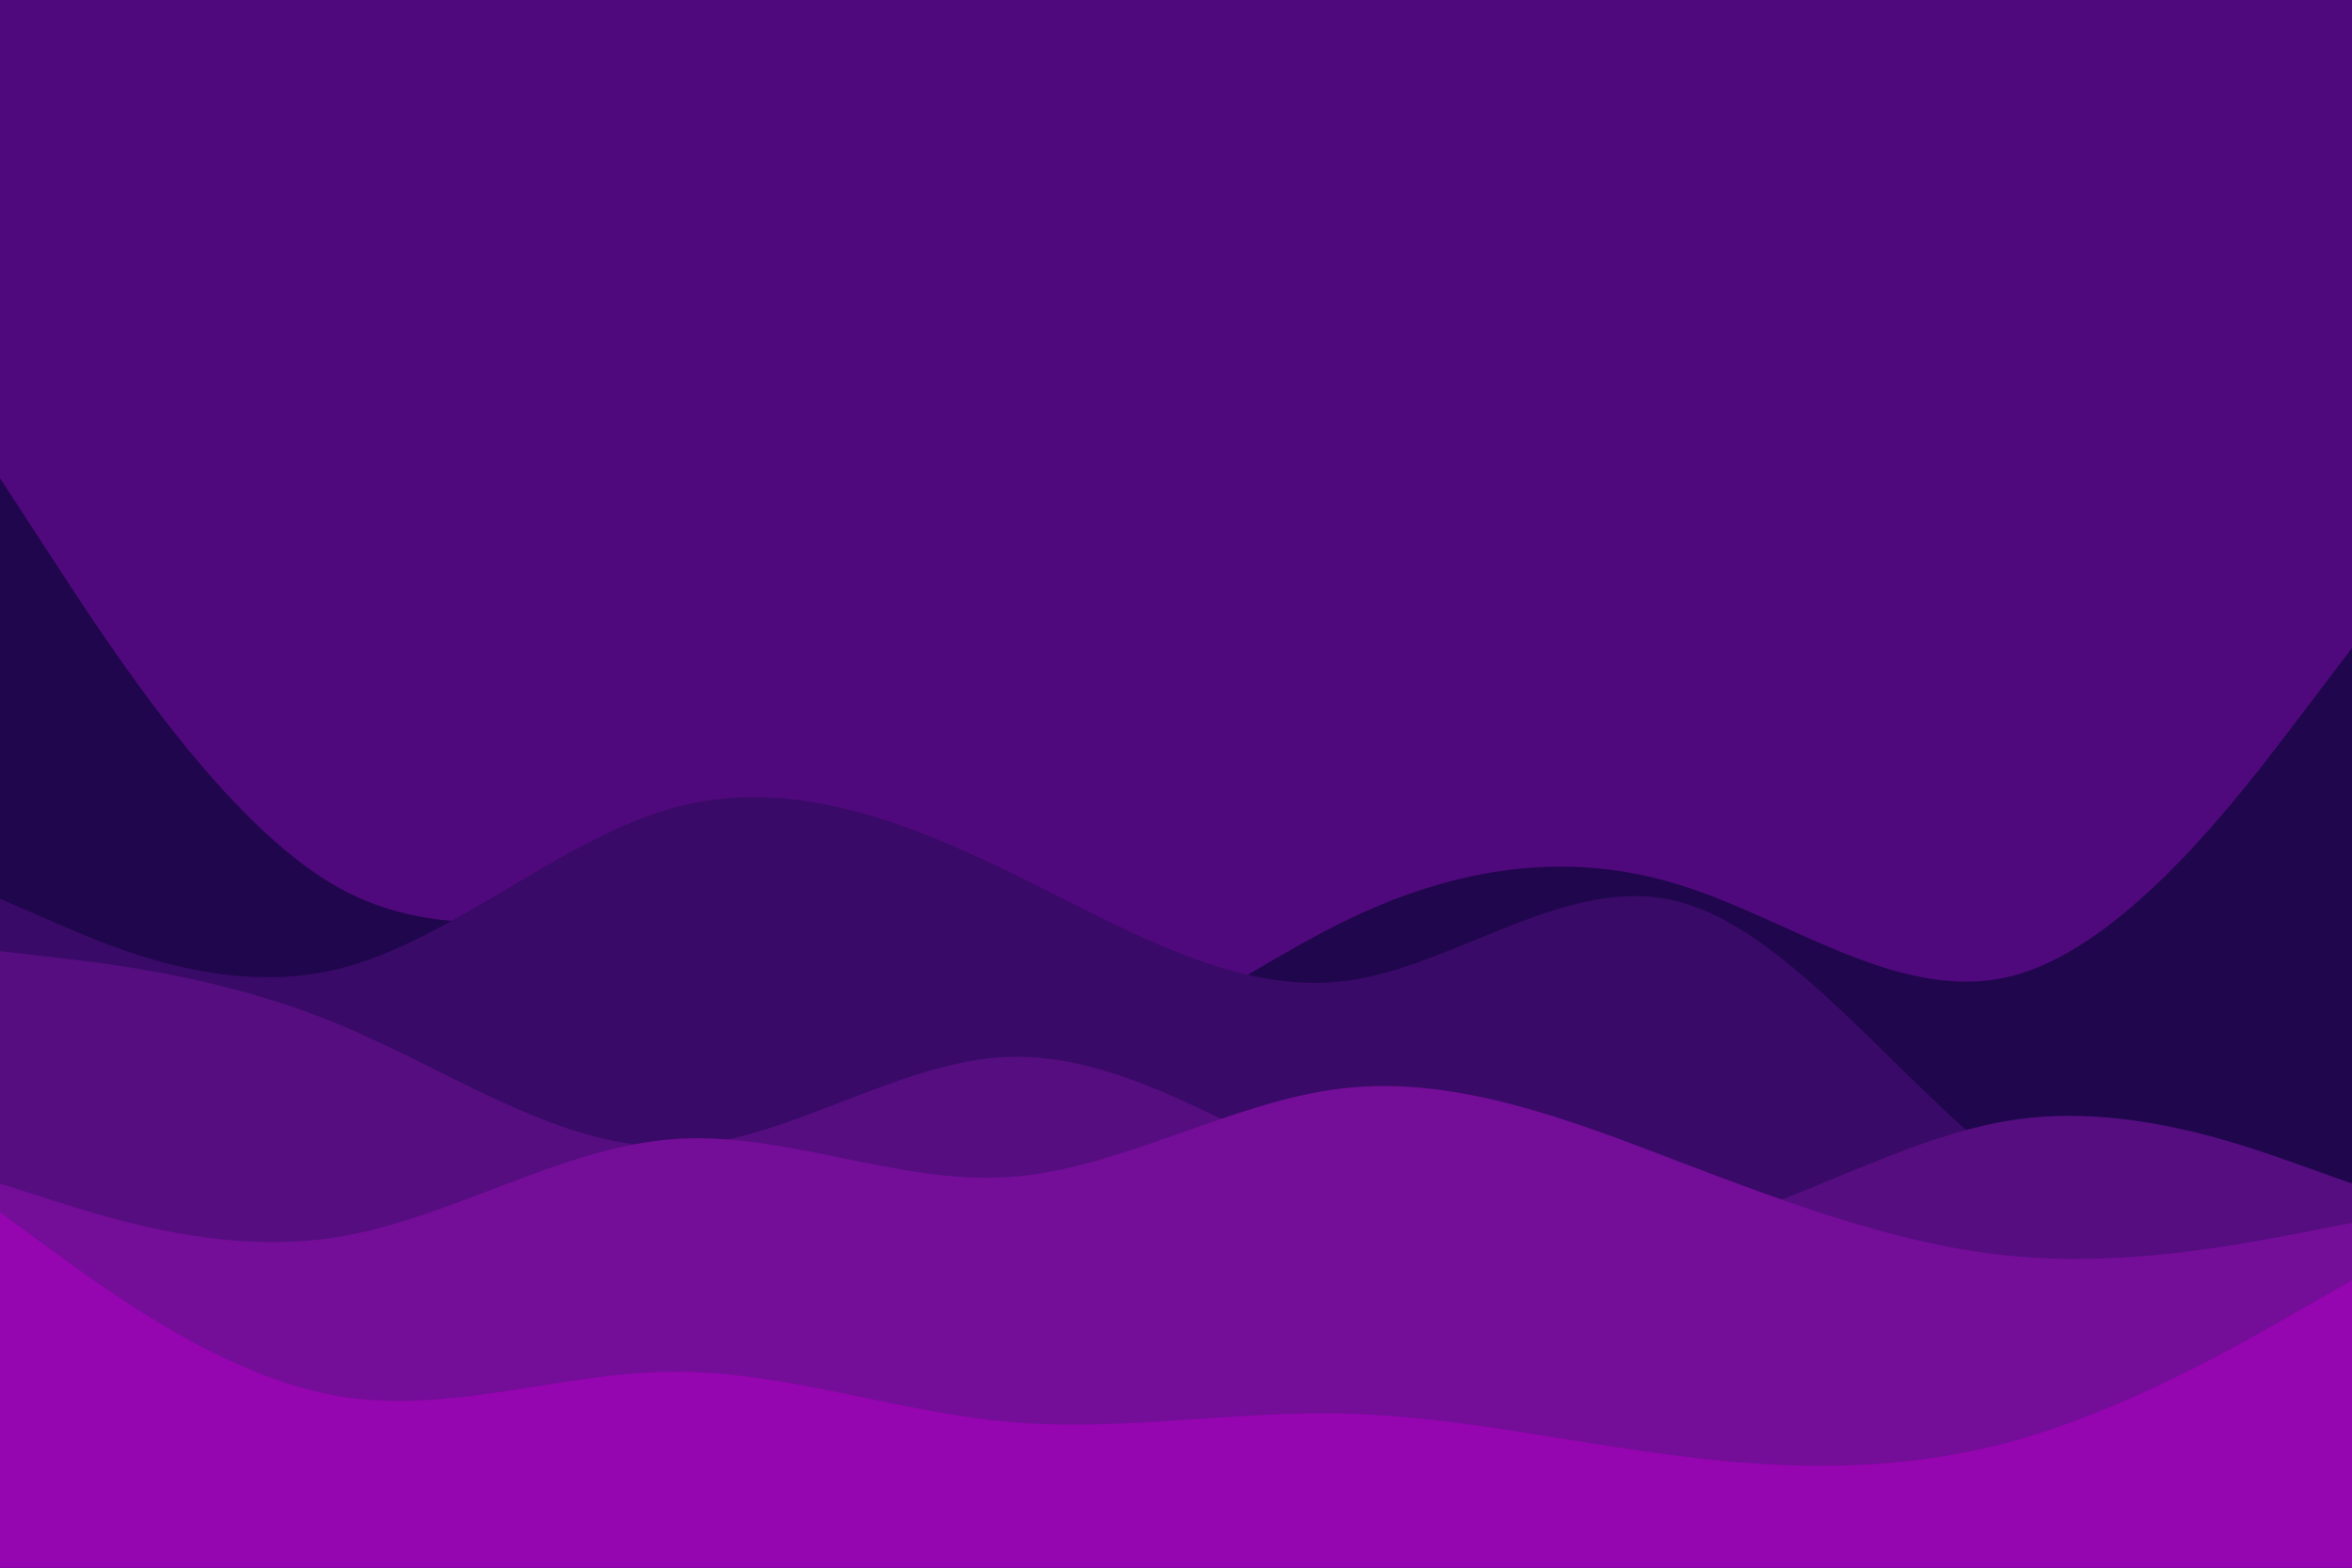 <svg id="visual" viewBox="0 0 900 600" width="900" height="600" xmlns="http://www.w3.org/2000/svg" xmlns:xlink="http://www.w3.org/1999/xlink" version="1.1"><rect x="0" y="0" width="900" height="600" fill="#50097c"></rect><path d="M0 183L21.5 216C43 249 86 315 128.8 339.3C171.7 363.7 214.3 346.3 257.2 357C300 367.7 343 406.3 385.8 407.8C428.7 409.3 471.3 373.7 514.2 352.7C557 331.7 600 325.3 642.8 338.7C685.7 352 728.3 385 771.2 373.2C814 361.3 857 304.7 878.5 276.3L900 248L900 601L878.5 601C857 601 814 601 771.2 601C728.3 601 685.7 601 642.8 601C600 601 557 601 514.2 601C471.3 601 428.7 601 385.8 601C343 601 300 601 257.2 601C214.3 601 171.7 601 128.8 601C86 601 43 601 21.5 601L0 601Z" fill="#20064d"></path><path d="M0 344L21.5 353.3C43 362.7 86 381.3 128.8 371C171.7 360.7 214.3 321.3 257.2 309.3C300 297.3 343 312.7 385.8 333.5C428.7 354.3 471.3 380.7 514.2 375.5C557 370.3 600 333.7 642.8 345.2C685.7 356.7 728.3 416.3 771.2 448C814 479.7 857 483.3 878.5 485.2L900 487L900 601L878.5 601C857 601 814 601 771.2 601C728.3 601 685.7 601 642.8 601C600 601 557 601 514.2 601C471.3 601 428.7 601 385.8 601C343 601 300 601 257.2 601C214.3 601 171.7 601 128.8 601C86 601 43 601 21.5 601L0 601Z" fill="#390a67"></path><path d="M0 364L21.5 366.5C43 369 86 374 128.8 391.7C171.7 409.3 214.3 439.7 257.2 438.8C300 438 343 406 385.8 404.5C428.7 403 471.3 432 514.2 451.3C557 470.7 600 480.3 642.8 471.3C685.7 462.3 728.3 434.7 771.2 428.5C814 422.3 857 437.7 878.5 445.3L900 453L900 601L878.5 601C857 601 814 601 771.2 601C728.3 601 685.7 601 642.8 601C600 601 557 601 514.2 601C471.3 601 428.7 601 385.8 601C343 601 300 601 257.2 601C214.3 601 171.7 601 128.8 601C86 601 43 601 21.5 601L0 601Z" fill="#550d80"></path><path d="M0 453L21.5 459.8C43 466.7 86 480.3 128.8 473.5C171.7 466.7 214.3 439.3 257.2 436C300 432.7 343 453.3 385.8 450.5C428.7 447.7 471.3 421.3 514.2 416.5C557 411.7 600 428.3 642.8 444.7C685.7 461 728.3 477 771.2 480.8C814 484.7 857 476.3 878.5 472.2L900 468L900 601L878.5 601C857 601 814 601 771.2 601C728.3 601 685.7 601 642.8 601C600 601 557 601 514.2 601C471.3 601 428.7 601 385.8 601C343 601 300 601 257.2 601C214.3 601 171.7 601 128.8 601C86 601 43 601 21.5 601L0 601Z" fill="#740d98"></path><path d="M0 464L21.5 479.7C43 495.3 86 526.7 128.8 534.2C171.7 541.7 214.3 525.3 257.2 525C300 524.7 343 540.3 385.8 544.2C428.7 548 471.3 540 514.2 541C557 542 600 552 642.8 557.3C685.7 562.7 728.3 563.3 771.2 551.3C814 539.3 857 514.7 878.5 502.3L900 490L900 601L878.5 601C857 601 814 601 771.2 601C728.3 601 685.7 601 642.8 601C600 601 557 601 514.2 601C471.3 601 428.7 601 385.8 601C343 601 300 601 257.2 601C214.3 601 171.7 601 128.8 601C86 601 43 601 21.5 601L0 601Z" fill="#9505b0"></path></svg>